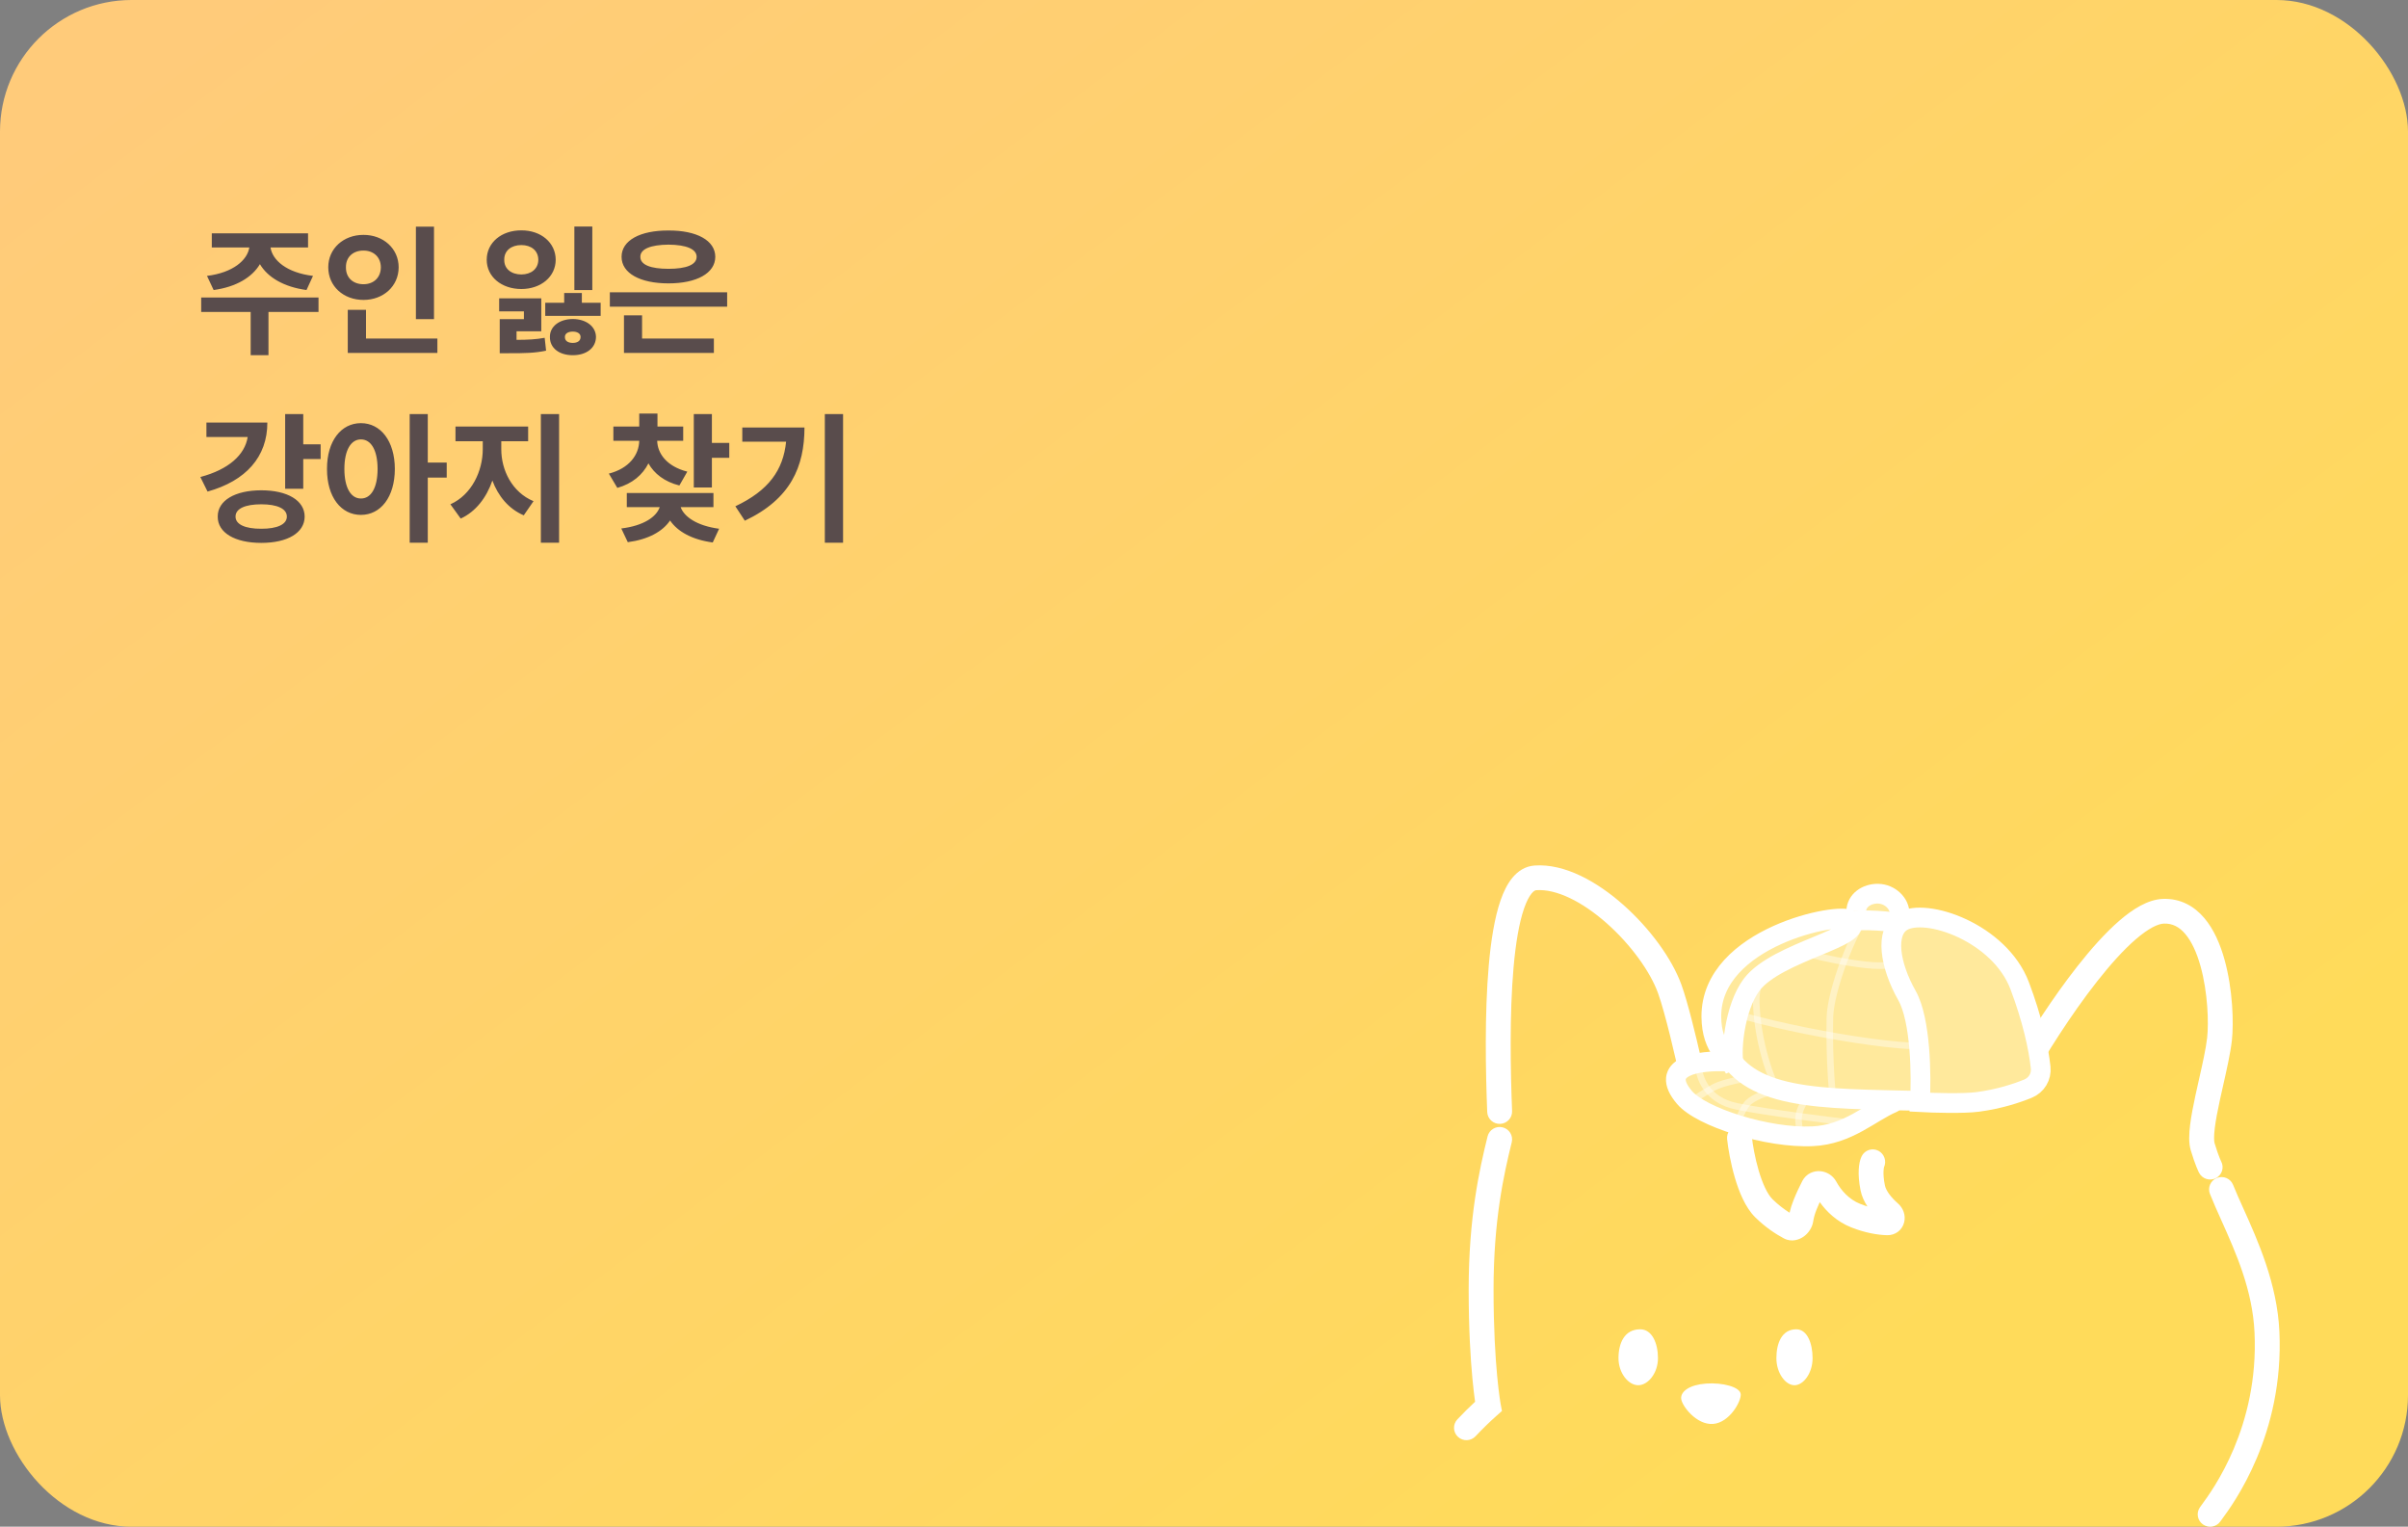 <svg width="732" height="464" viewBox="0 0 732 464" fill="none" xmlns="http://www.w3.org/2000/svg">
<rect x="0" y="0" width="732" height="464" fill="#808080" stroke="none"/>
<rect width="732" height="464" rx="40" fill="url(#paint0_linear_121_1454)"/>
<path fill-rule="evenodd" clip-rule="evenodd" d="M528.362 342.023C530.434 341.792 532.298 343.308 532.526 345.409C532.791 347.844 533.465 351.836 534.603 355.712C535.792 359.761 537.286 362.957 538.824 364.474C540.569 366.196 542.38 367.549 544.006 368.569C544.277 367.363 544.681 366.048 545.253 364.637C546.139 362.451 547.058 360.517 547.874 358.943C549.087 356.604 551.422 355.78 553.365 355.947C555.24 356.108 557.149 357.183 558.202 359.112C559.616 361.699 562.001 364.515 565.518 365.902C566.263 366.196 566.982 366.447 567.671 366.66C566.718 365.201 565.945 363.565 565.587 361.797C565.073 359.261 564.945 357.153 565.029 355.482C565.108 353.932 565.385 352.466 565.927 351.396C566.88 349.516 569.155 348.775 571.009 349.741C572.82 350.685 573.559 352.909 572.704 354.765C572.705 354.762 572.706 354.761 572.707 354.761C572.713 354.764 572.608 355.095 572.568 355.875C572.52 356.831 572.582 358.288 572.981 360.255C573.306 361.861 574.837 363.902 576.97 365.773C578.543 367.154 579.36 369.319 578.848 371.449C578.273 373.84 576.171 375.476 573.619 375.403C570.733 375.319 567.014 374.707 562.78 373.036C558.39 371.304 555.272 368.281 553.18 365.345C552.865 366.04 552.548 366.776 552.235 367.548C551.639 369.017 551.337 370.234 551.196 371.173C550.904 373.123 549.74 374.756 548.392 375.753C547.055 376.741 544.677 377.655 542.246 376.361C539.723 375.017 536.571 372.932 533.56 369.961C530.533 366.975 528.604 362.103 527.368 357.897C526.082 353.517 525.329 349.066 525.023 346.247C524.795 344.146 526.29 342.255 528.362 342.023Z" fill="white"/>
<path d="M551 412.774C551 417.317 548.234 421 545.5 421C542.766 421 540 417.317 540 412.774C540 408.231 541.65 404 546.05 404C549.35 404 551 408.231 551 412.774Z" fill="white"/>
<path d="M529.159 423.728C529.323 425.929 525.73 432.396 520.73 432.764C515.73 433.132 511.216 427.261 511.052 425.06C510.887 422.859 513.626 420.863 518.627 420.496C523.627 420.128 528.994 421.527 529.159 423.728Z" fill="white"/>
<path d="M504 412.774C504 417.317 500.982 421 498 421C495.018 421 492 417.317 492 412.774C492 408.231 493.8 404 498.6 404C502.2 404 504 408.231 504 412.774Z" fill="white"/>
<path fill-rule="evenodd" clip-rule="evenodd" d="M488.419 280.598C480.982 274.015 473.09 270.102 467.001 270.549C466.779 270.565 466.318 270.666 465.607 271.521C464.854 272.424 464.052 273.918 463.292 276.117C461.777 280.5 460.747 286.731 460.107 293.959C458.834 308.343 459.182 325.672 459.654 337.67C459.736 339.743 458.11 341.49 456.023 341.571C453.936 341.652 452.177 340.037 452.096 337.964C451.621 325.915 451.254 308.187 452.572 293.301C453.227 285.894 454.319 278.936 456.137 273.677C457.044 271.055 458.21 268.614 459.778 266.732C461.386 264.801 463.595 263.265 466.443 263.055C475.7 262.375 485.606 268.044 493.451 274.988C501.423 282.044 508.25 291.279 511.158 299.353C513.063 304.641 515.543 314.844 517.129 321.849C524.666 318.945 537.813 315.274 552.972 314.898C570.45 314.465 598.057 319.673 611.985 322.813C616.765 314.552 623.931 303.302 631.491 293.685C635.656 288.387 640.028 283.471 644.262 279.815C648.326 276.305 652.935 273.355 657.513 273.193C662.883 273.002 667.055 275.448 670.072 279.003C672.996 282.448 674.921 286.999 676.197 291.542C678.748 300.625 679.057 310.976 678.457 316.258C678.023 320.075 676.891 325.09 675.8 329.919C675.452 331.463 675.107 332.988 674.791 334.449C674.118 337.564 673.558 340.437 673.265 342.839C672.953 345.399 673.027 346.853 673.206 347.444C673.859 349.603 674.391 351.047 674.743 351.919C674.918 352.355 675.049 352.647 675.127 352.814C675.165 352.897 675.191 352.949 675.202 352.972C675.204 352.976 675.207 352.982 675.207 352.982C676.171 354.807 675.473 357.066 673.639 358.039C671.797 359.017 669.505 358.326 668.521 356.496L671.857 354.725C668.521 356.496 668.521 356.496 668.521 356.496L668.519 356.492L668.514 356.482L668.505 356.466L668.484 356.426C668.469 356.396 668.45 356.359 668.428 356.316C668.384 356.228 668.328 356.113 668.26 355.967C668.125 355.676 667.943 355.264 667.721 354.714C667.277 353.613 666.672 351.957 665.961 349.607C665.287 347.38 665.438 344.536 665.755 341.936C666.092 339.177 666.713 336.027 667.395 332.871C667.758 331.196 668.134 329.528 668.502 327.897C669.564 323.189 670.557 318.789 670.94 315.415C671.44 311.019 671.181 301.644 668.91 293.561C667.776 289.521 666.226 286.129 664.289 283.847C662.445 281.675 660.37 280.61 657.782 280.702C655.995 280.765 653.11 282.131 649.225 285.486C645.51 288.693 641.478 293.19 637.453 298.309C629.418 308.531 621.764 320.785 617.186 328.939L615.791 331.423L613.006 330.763C600.312 327.757 570.807 321.973 553.161 322.41C535.574 322.846 520.959 328.064 516.107 330.47L511.734 332.638L510.718 327.889C509.381 321.639 506.208 307.917 504.036 301.884C501.666 295.305 495.729 287.068 488.419 280.598ZM456.777 342.623C458.806 343.118 460.046 345.153 459.548 347.168C457.125 356.964 454.021 370.92 454.021 391.923C454.021 403.642 454.572 412.402 455.118 418.205C455.391 421.106 455.662 423.268 455.863 424.69C455.963 425.402 456.046 425.928 456.102 426.27C456.13 426.441 456.151 426.566 456.165 426.644L456.18 426.727L456.183 426.741L456.183 426.743L456.574 428.82L454.987 430.23C452.897 432.089 450.719 434.194 448.548 436.506C447.123 438.024 444.73 438.106 443.202 436.691C441.675 435.276 441.592 432.898 443.016 431.381C444.822 429.458 446.635 427.665 448.412 426.02C448.399 425.927 448.385 425.832 448.371 425.733C448.155 424.197 447.87 421.92 447.586 418.903C447.019 412.87 446.457 403.876 446.457 391.923C446.457 370.093 449.699 355.493 452.202 345.375C452.7 343.36 454.749 342.128 456.777 342.623ZM673.919 357.997C675.86 357.231 678.059 358.173 678.83 360.102C679.682 362.231 680.752 364.61 681.92 367.206C686.364 377.083 692.23 390.118 692.904 404.654C694.359 436.045 678.892 457.044 675.455 461.711C675.242 462 675.075 462.226 674.962 462.389C673.768 464.092 671.411 464.512 669.697 463.327C667.982 462.141 667.559 459.8 668.752 458.097C668.873 457.925 669.044 457.692 669.259 457.399C672.617 452.83 686.678 433.694 685.347 405C684.747 392.048 679.701 380.788 675.311 370.99C674.045 368.165 672.834 365.462 671.8 362.876C671.029 360.947 671.977 358.763 673.919 357.997Z" fill="white"/>
<path d="M96.824 90.422V94.805H81.613V107.953H76.199V94.805H61.16V90.422H96.824ZM62.922 83.848C70.828 82.881 75.211 79.057 75.791 75.211H64.383V70.914H93.644V75.211H82.236C82.795 79.057 87.113 82.881 95.148 83.848L93.172 88.144C86.297 87.221 81.377 84.299 79.014 80.281C76.629 84.299 71.752 87.221 64.941 88.144L62.922 83.848ZM131.93 68.894V96.996H126.43V68.894H131.93ZM99.789 81.227C99.789 75.49 104.473 71.365 110.488 71.387C116.482 71.365 121.166 75.49 121.188 81.227C121.166 87.049 116.482 91.152 110.488 91.152C104.473 91.152 99.789 87.049 99.789 81.227ZM105.16 81.227C105.117 84.492 107.416 86.383 110.488 86.383C113.453 86.383 115.752 84.492 115.773 81.227C115.752 78.047 113.453 76.135 110.488 76.156C107.416 76.135 105.117 78.047 105.16 81.227ZM105.719 107.266V94.16H111.262V102.883H132.961V107.266H105.719ZM180.055 68.852V88.144H174.598V68.852H180.055ZM147.957 78.949C147.957 73.728 152.447 69.99 158.484 70.012C164.436 69.99 168.904 73.728 168.926 78.949C168.904 84.127 164.436 87.822 158.484 87.844C152.447 87.822 147.957 84.127 147.957 78.949ZM151.738 94.633V90.68H164.543V100.691H157.023V103.291C160.611 103.27 162.867 103.162 165.574 102.668L166.004 106.578C162.588 107.287 159.752 107.373 154.145 107.352H151.91V96.996H159.258V94.633H151.738ZM153.285 78.949C153.242 81.742 155.455 83.397 158.484 83.418C161.449 83.397 163.619 81.742 163.641 78.949C163.619 76.135 161.449 74.481 158.484 74.481C155.477 74.481 153.242 76.135 153.285 78.949ZM165.746 96.008V92.012H171.504V89.047H176.875V92.012H182.59V96.008H165.746ZM167.164 102.41C167.121 99.166 170.107 96.975 174.125 96.953C178.121 96.975 181.129 99.166 181.172 102.41C181.129 105.848 178.121 107.975 174.125 107.953C170.107 107.975 167.121 105.848 167.164 102.41ZM171.719 102.41C171.719 103.678 172.729 104.215 174.125 104.215C175.457 104.215 176.488 103.678 176.488 102.41C176.488 101.336 175.457 100.777 174.125 100.777C172.729 100.777 171.719 101.336 171.719 102.41ZM221.047 88.832V93.215H185.383V88.832H221.047ZM188.949 78.047C188.949 73.062 194.6 70.012 203.215 70.055C211.766 70.012 217.416 73.062 217.438 78.047C217.416 83.053 211.766 86.125 203.215 86.125C194.6 86.125 188.949 83.053 188.949 78.047ZM189.68 107.266V95.836H195.18V102.883H217.008V107.266H189.68ZM194.664 78.047C194.621 80.475 197.779 81.699 203.215 81.699C208.607 81.699 211.766 80.475 211.766 78.047C211.766 75.684 208.607 74.394 203.215 74.352C197.779 74.394 194.621 75.684 194.664 78.047ZM92.184 125.852V135.047H97.469V139.516H92.184V148.539H86.684V125.852H92.184ZM60.902 144.973C69.518 142.695 74.438 138.227 75.297 132.812H62.75V128.43H81.269C81.291 138.85 74.738 146.154 63.094 149.398L60.902 144.973ZM66.188 157.004C66.144 152.105 71.473 149.012 79.422 149.012C87.393 149.012 92.592 152.105 92.613 157.004C92.592 161.945 87.393 164.996 79.422 164.996C71.473 164.996 66.144 161.945 66.188 157.004ZM71.602 157.004C71.58 159.367 74.502 160.721 79.422 160.699C84.277 160.721 87.199 159.367 87.199 157.004C87.199 154.598 84.277 153.266 79.422 153.266C74.502 153.266 71.58 154.598 71.602 157.004ZM109.715 128.602C115.688 128.602 120.006 133.994 120.027 142.523C120.006 151.117 115.688 156.488 109.715 156.488C103.721 156.488 99.381 151.117 99.402 142.523C99.381 133.994 103.721 128.602 109.715 128.602ZM104.688 142.523C104.688 148.346 106.729 151.525 109.715 151.504C112.766 151.525 114.764 148.346 114.785 142.523C114.764 136.723 112.766 133.543 109.715 133.543C106.729 133.543 104.688 136.723 104.688 142.523ZM124.539 164.953V125.852H130.039V140.59H135.797V145.145H130.039V164.953H124.539ZM152.383 136.508C152.361 142.824 155.627 149.592 162.18 152.32L159.215 156.617C154.617 154.662 151.438 150.773 149.676 146.047C147.914 151.182 144.67 155.479 140.051 157.605L136.914 153.266C143.402 150.365 146.754 143.125 146.754 136.508V134.102H138.461V129.633H160.547V134.102H152.383V136.508ZM164.414 164.953V125.852H169.957V164.953H164.414ZM207.684 129.633V133.973H199.777C199.885 137.84 202.678 141.75 208.93 143.34L206.523 147.551C201.99 146.412 198.875 143.963 197.113 140.826C195.373 144.285 192.236 146.992 187.66 148.281L185.082 143.941C191.334 142.33 194.234 138.184 194.32 133.973H186.457V129.633H194.32V125.68H199.863V129.633H207.684ZM188.863 160.613C195.717 159.775 199.541 157.068 200.551 154.125H190.539V149.828H216.879V154.125H206.91C207.92 157.004 211.787 159.797 218.598 160.699L216.664 164.867C210.369 164.029 205.965 161.537 203.688 158.186C201.453 161.516 197.07 163.965 190.84 164.781L188.863 160.613ZM210.906 148.152V125.852H216.406V134.617H221.691V139.129H216.406V148.152H210.906ZM256.281 125.852V164.953H250.738V125.852H256.281ZM223.539 153.867C233.637 149.098 238.084 142.91 238.965 134.23H225.645V129.934H244.551C244.529 141.793 240.383 151.654 226.418 158.25L223.539 153.867Z" fill="#594C4C"/>
<path d="M512.063 333.545C502.206 321.933 520.864 322.294 531.425 323.925L579.245 335.153C570.361 337.243 563.957 344.731 551.003 345.336C537.292 345.976 517.131 339.516 512.063 333.545Z" fill="#FFE99C"/>
<path d="M577.799 276.688C577.724 279.828 574.236 283.067 570.668 282.981C567.1 282.896 564.288 279.506 564.363 276.367C564.438 273.227 567.373 271.527 570.94 271.612C574.508 271.697 577.875 273.549 577.799 276.688Z" fill="#FFE99C"/>
<path d="M618.233 315.662C621.368 339.264 600.583 337.991 572.47 337.318C544.357 336.645 522.393 335.137 518.813 310.697C515.926 290.978 540.119 276.045 568.233 276.718C596.346 277.391 615.167 292.578 618.233 315.662Z" fill="#FFE99C"/>
<path d="M551.799 279.686C545.691 282.814 533.557 292.176 533.88 304.594C534.203 317.012 538.569 328.32 540.712 332.421" stroke="white" stroke-opacity="0.4" stroke-width="2"/>
<path d="M567.611 277.996C563.351 283.151 556.465 300.834 556.263 309.266C555.948 322.444 557.207 334.626 557.207 334.626" stroke="white" stroke-opacity="0.4" stroke-width="2"/>
<path d="M578.961 279.043C585.207 284.536 592.758 296.696 596.134 306.86C599.021 315.549 595.448 335.541 595.448 335.541" stroke="white" stroke-opacity="0.4" stroke-width="2"/>
<path d="M536.432 284.489C541.255 288.224 555.489 291.926 567.247 293.241C579.005 294.557 591.19 290.281 596.637 285.93" stroke="white" stroke-opacity="0.4" stroke-width="2"/>
<path d="M519.652 305.029C527.469 309.697 568.103 317.978 584.237 317.95C600.37 317.923 607.099 313.327 614.267 305.484" stroke="white" stroke-opacity="0.4" stroke-width="2"/>
<path d="M529.442 328.015C527.625 328.316 523.415 329.215 521.111 330.401C518.808 331.587 515.077 334.048 513.5 335.131" stroke="white" stroke-opacity="0.4" stroke-width="2"/>
<path d="M537.359 332.083C535.71 332.56 532.091 333.973 530.806 335.804C529.521 337.635 528.277 340.656 527.815 341.937" stroke="white" stroke-opacity="0.4" stroke-width="2"/>
<path d="M548.674 334.68C547.962 335.611 546.576 338.095 546.723 340.58C546.87 343.066 547.399 344.733 547.645 345.256" stroke="white" stroke-opacity="0.4" stroke-width="2"/>
<path d="M516.357 323.823C516.363 327.185 518.69 334.376 527.953 336.252C537.215 338.129 556.548 340.557 565.056 341.536" stroke="white" stroke-opacity="0.4" stroke-width="2"/>
<path d="M512.063 333.545L509.776 335.487L509.776 335.487L512.063 333.545ZM551.003 345.336L551.143 348.333L551.003 345.336ZM576.573 337.922C578.096 337.27 578.803 335.507 578.151 333.984C577.499 332.46 575.736 331.754 574.213 332.406L576.573 337.922ZM509.776 335.487C511.428 337.433 514.06 339.174 516.995 340.67C519.998 342.199 523.588 343.607 527.407 344.786C535.006 347.133 543.834 348.674 551.143 348.333L550.863 342.339C544.461 342.638 536.353 341.269 529.177 339.053C525.609 337.951 522.351 336.664 519.719 335.323C517.021 333.949 515.232 332.642 514.35 331.604L509.776 335.487ZM525.928 319.659C523.314 319.503 520.545 319.522 517.971 319.806C515.442 320.085 512.883 320.643 510.83 321.696C508.758 322.758 506.724 324.607 506.462 327.544C506.221 330.258 507.614 332.939 509.776 335.487L514.35 331.604C512.538 329.469 512.412 328.374 512.439 328.076C512.446 328 512.466 327.599 513.567 327.035C514.686 326.461 516.418 326.014 518.629 325.77C520.794 325.531 523.213 325.508 525.569 325.649L525.928 319.659ZM551.143 348.333C557.162 348.052 561.987 346.03 566.08 343.807C568.093 342.714 570.011 341.524 571.716 340.508C573.47 339.464 575.04 338.578 576.573 337.922L574.213 332.406C572.288 333.229 570.429 334.292 568.647 335.353C566.816 336.443 565.09 337.517 563.217 338.534C559.539 340.532 555.626 342.117 550.863 342.339L551.143 348.333Z" fill="white"/>
<path d="M577.442 277.714C577.517 274.574 574.509 271.697 570.942 271.612C567.374 271.527 564.352 273.742 564.276 276.882" stroke="white" stroke-width="6"/>
<path d="M615.259 316.057C615.991 321.568 615.259 325.141 613.798 327.534C612.357 329.895 609.914 331.584 606.191 332.725C602.426 333.878 597.615 334.386 591.842 334.538C586.803 334.672 581.216 334.533 575.157 334.383C574.295 334.362 573.423 334.34 572.542 334.319C558.365 333.98 546.381 333.417 537.487 330.108C533.123 328.485 529.645 326.245 527.055 323.148C524.471 320.058 522.611 315.927 521.782 310.262C520.561 301.925 524.963 294.27 533.558 288.559C542.161 282.843 554.607 279.393 568.161 279.717C581.702 280.041 592.773 283.853 600.771 290.144C608.741 296.412 613.826 305.267 615.259 316.057Z" stroke="white" stroke-width="6"/>
<path d="M579.699 302.574C583.926 310.047 584.086 327.29 583.637 334.977C587.599 335.194 596.948 335.461 601.218 334.891C607.817 334.011 613.11 332.242 616.481 330.861C619.074 329.799 620.628 327.228 620.334 324.441C619.696 318.408 617.736 309.579 613.959 299.59C607.868 283.481 585.456 275.681 578.209 280.059C572.971 283.223 574.414 293.232 579.699 302.574Z" fill="#FFE99C" stroke="white" stroke-width="6"/>
<path d="M532.502 299.242C527.219 306.196 525.765 320.387 527.39 325.065C525.708 321.347 520.296 318.92 520.225 309.027C520.049 284.631 559.742 276.98 562.436 279.673C567.603 284.838 540.255 289.037 532.502 299.242Z" fill="#FFE99C" stroke="white" stroke-width="6"/>
<defs>
<linearGradient id="paint0_linear_121_1454" x1="103.129" y1="-26.5" x2="487.041" y2="483.293" gradientUnits="userSpaceOnUse">
<stop stop-color="#FFCB7A"/>
<stop offset="1" stop-color="#FFDB5A"/>
</linearGradient>
</defs>
</svg>
